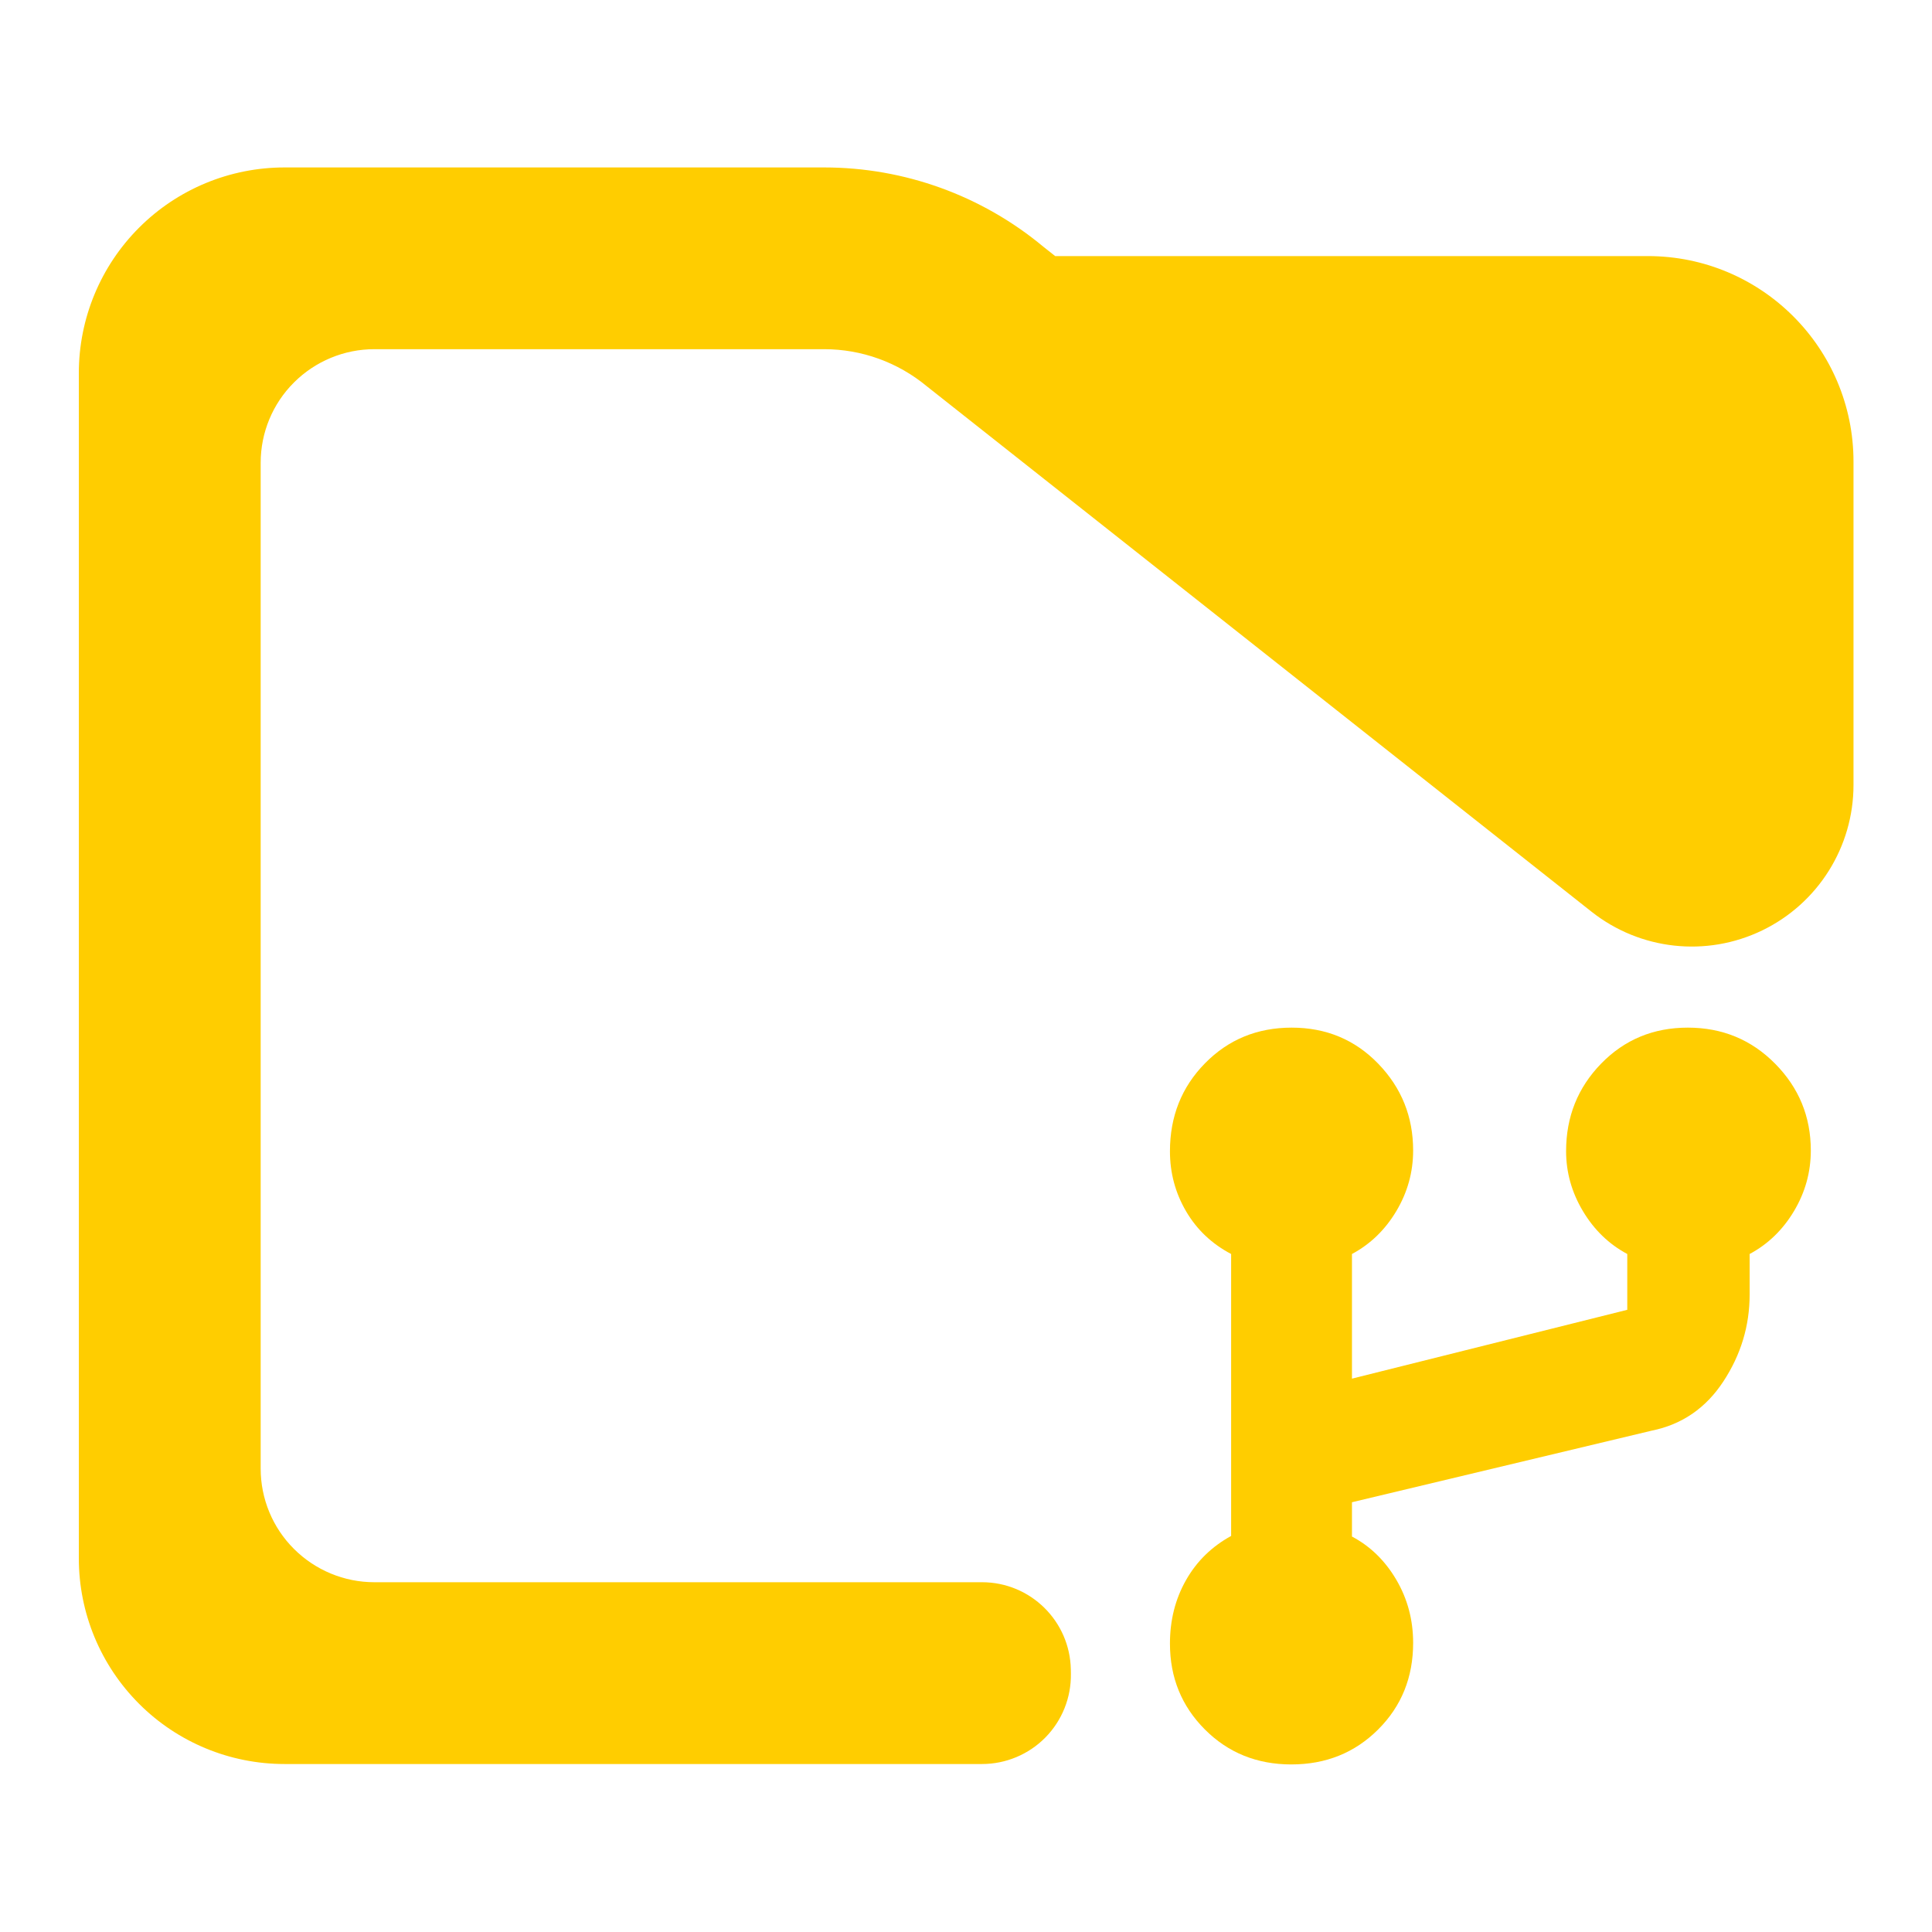 <svg fill="rgb(255,205,0)" clip-rule="evenodd" fill-rule="evenodd" stroke-linejoin="round" stroke-miterlimit="2" viewBox="0 0 48 48" xmlns="http://www.w3.org/2000/svg"><path d="m17.48 27.349c.787 0 1.429.654 1.442 1.47 0 .023.001.045.001.068.006.401-.143.787-.414 1.072s-.642.446-1.028.446c-3.358 0-11.319 0-11.319 0-.886 0-1.735-.364-2.36-1.012-.626-.648-.978-1.527-.978-2.444v-19.926c0-.917.352-1.796.978-2.444.625-.648 1.474-1.012 2.36-1.012h8.758c1.298 0 2.556.471 3.554 1.331l.194.159h9.618c1.843 0 3.337 1.548 3.337 3.456v5.434c0 1.042-.575 1.991-1.481 2.445-.905.454-1.981.332-2.77-.314-4.448-3.642-10.79-8.835-10.79-8.835-.468-.401-1.055-.621-1.662-.621h-7.301c-.489 0-.958.202-1.304.56-.346.357-.54.843-.54 1.349v16.909c0 .506.194.992.54 1.349.346.358.815.56 1.304.56z" transform="matrix(1.531 0 0 1.478 -2.365 -1.112)"/><path d="m606.41-15c-22.513 0-41.377-7.627-56.59-22.88s-22.82-33.96-22.82-56.12c0-15.333 3.5-29.167 10.5-41.5s16.833-21.96 29.5-28.88v-184.347c-12.667-6.666-22.5-16-29.5-28s-10.5-25.043-10.5-39.13c0-22.82 7.637-42.003 22.91-57.55 15.267-15.546 34.16-23.32 56.68-23.32 22.513 0 41.377 7.864 56.59 23.59 15.213 15.734 22.82 34.644 22.82 56.73 0 14.147-3.667 27.36-11 39.64-7.333 12.274-17 21.62-29 28.04v81.494l180-45v-36.494c-12-6.42-21.667-15.766-29-28.04-7.333-12.28-11-25.34-11-39.18 0-22.48 7.637-41.563 22.91-57.25 15.267-15.686 34.16-23.53 56.68-23.53 22.513 0 41.543 7.864 57.09 23.59 15.547 15.734 23.32 34.644 23.32 56.73 0 14.147-3.667 27.36-11 39.64-7.333 12.274-17 21.62-29 28.04v26.494c0 20.453-5.727 39.4-17.18 56.84s-27.06 28.16-46.82 32.16l-196 46.81v22.423c12 6.353 21.667 15.777 29 28.27 7.333 12.487 11 26.243 11 41.27 0 22.547-7.637 41.427-22.91 56.64-15.267 15.213-34.16 22.82-56.68 22.82z" fill-rule="nonzero" transform="matrix(.038 0 0 .038 9.041 44.407)"/></svg>
